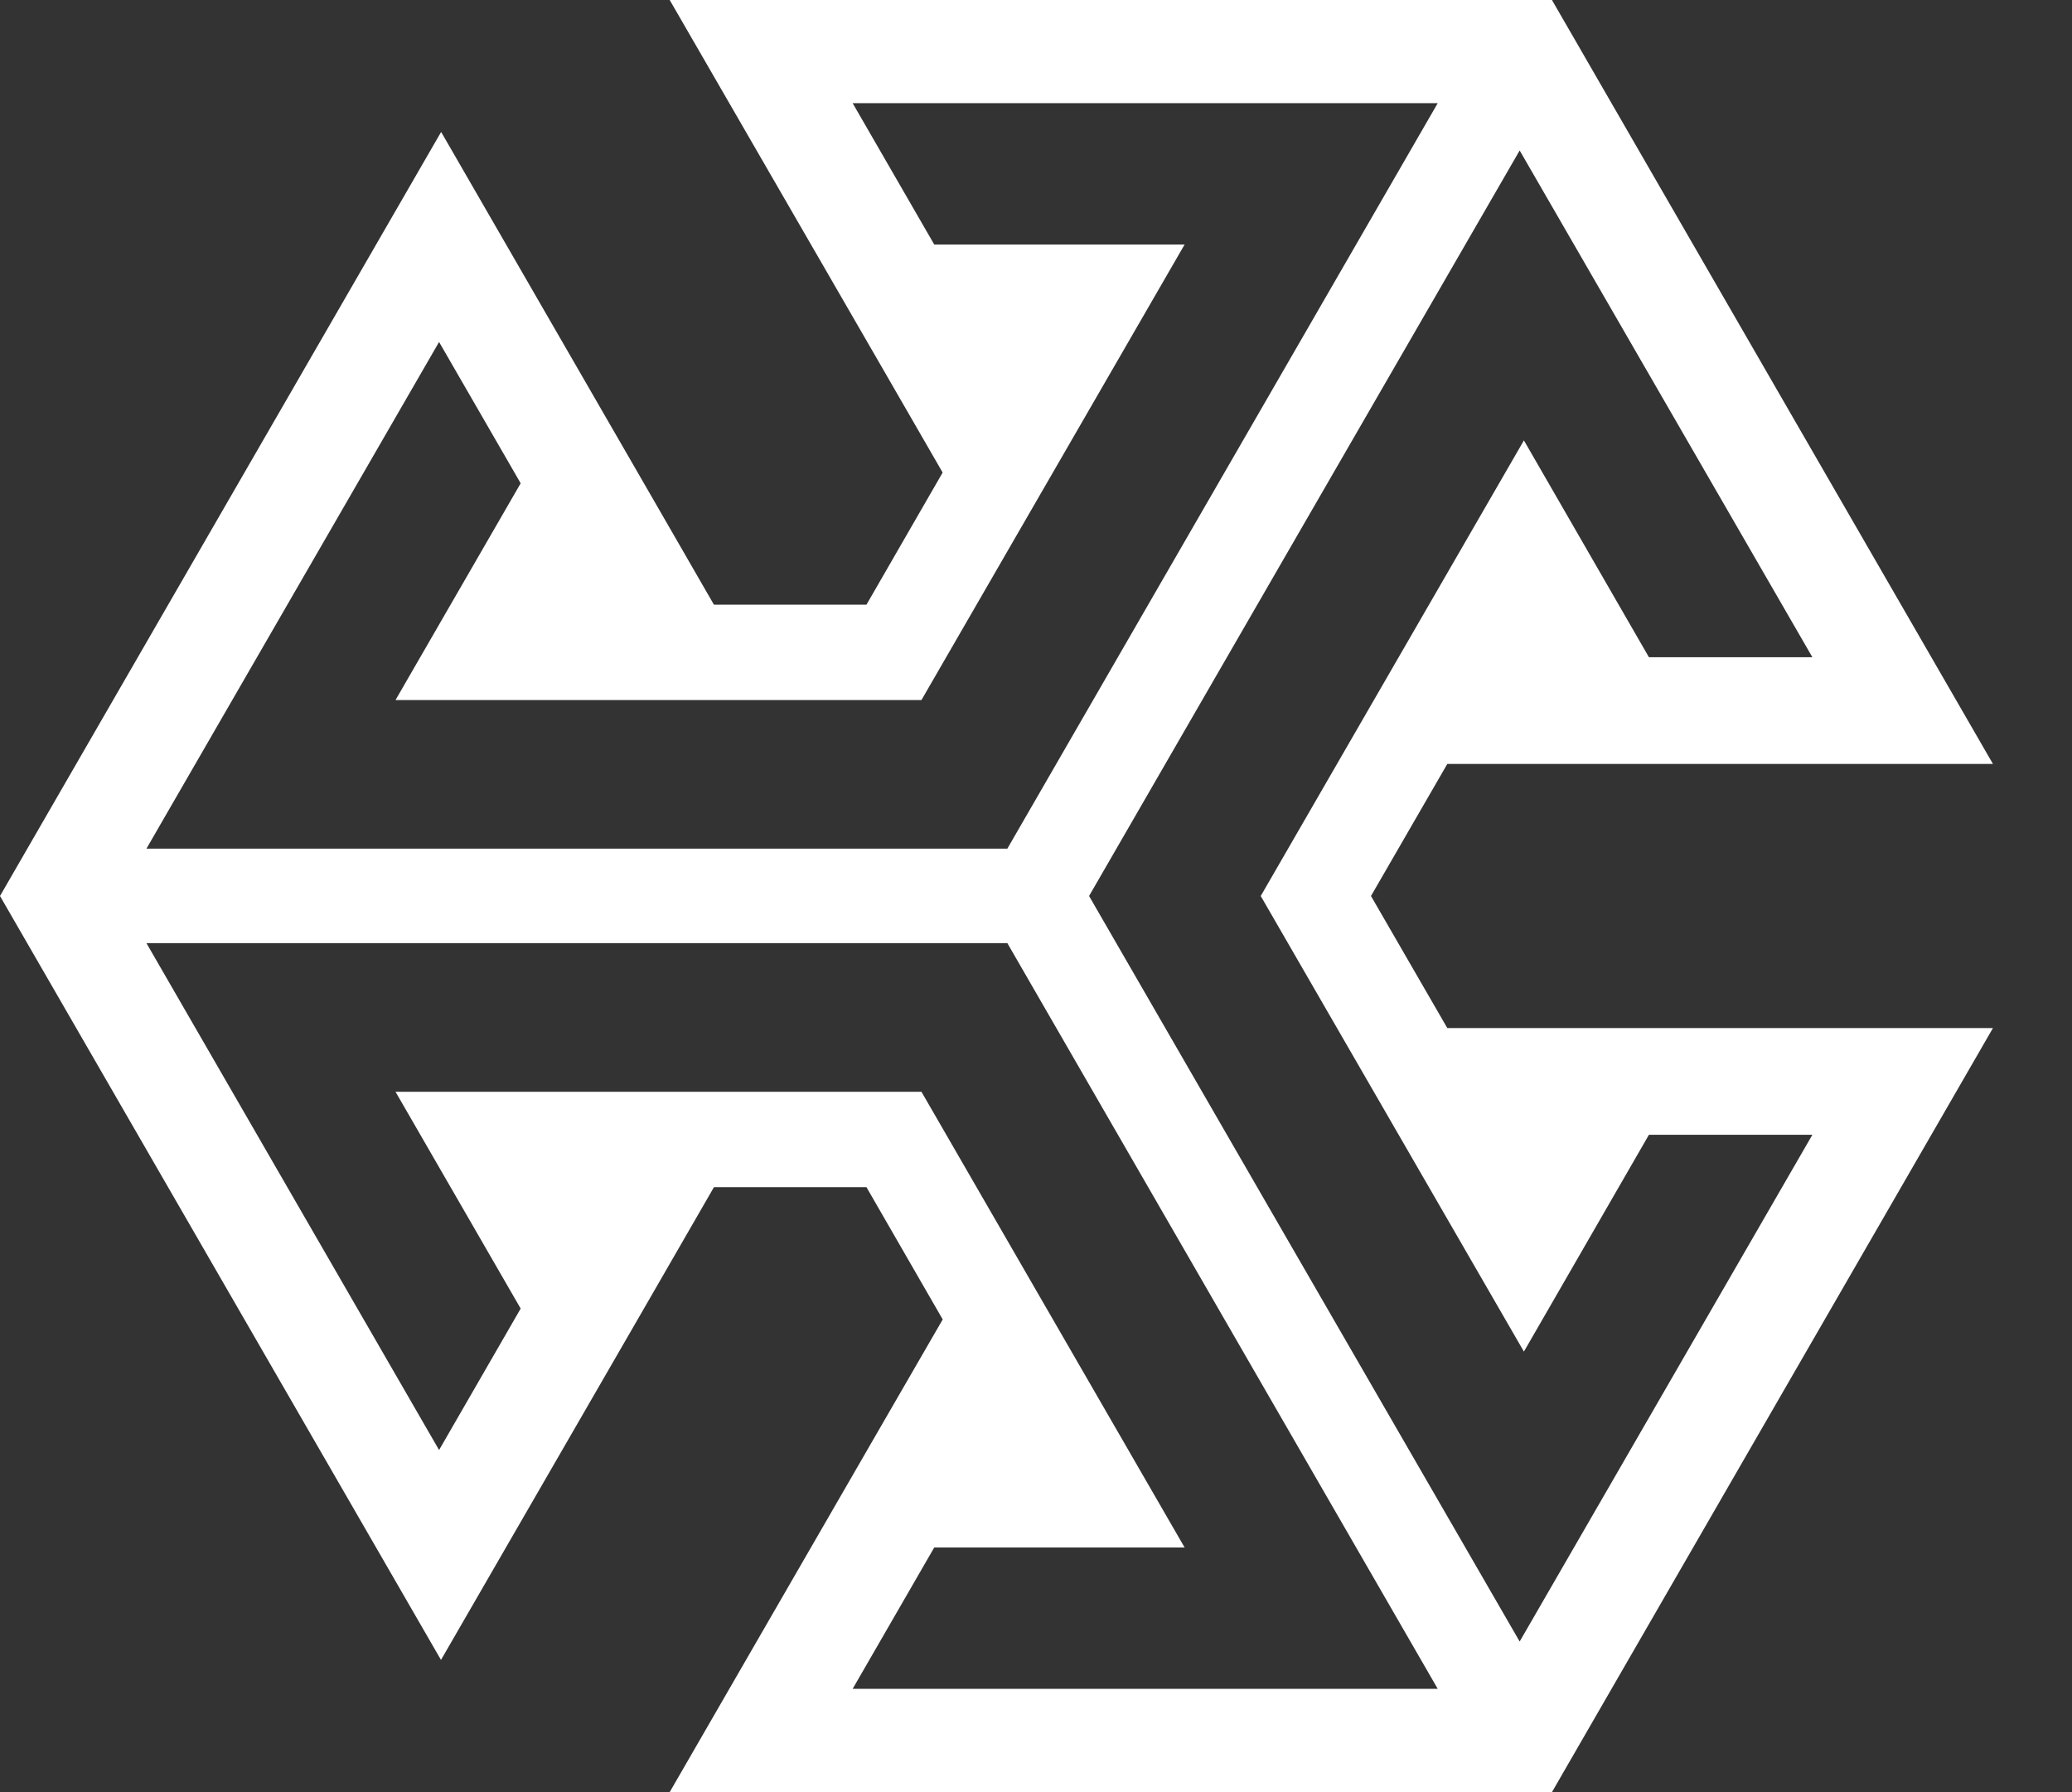 <svg xmlns="http://www.w3.org/2000/svg" viewBox="0 0 302.96 262"><rect x="0" y="0" width="302.96" height="262" fill="#333333" stroke="none"/><defs><style>.cls-1{fill:none;}.cls-2{fill:#fff;}</style></defs><title>Sidequest Mark White</title><g id="Layer_2" data-name="Layer 2"><g id="Layer_1-2" data-name="Layer 1"><polygon class="cls-1" points="227.33 0 76.07 0 0.43 131 76.07 262 227.33 262 302.96 131 227.33 0"/><path class="cls-2" d="M291.4,111.69,226.92,0h-129l30.58,52.92,9.33,16.17L126.69,88.41h-22.3L95.06,72.23,64.5,19.29,0,131,64.48,242.69l30.58-52.94,9.33-16.18h22.3l11.15,19.34-9.35,16.17L97.93,262h129L291.4,150.31H211.62L200.46,131l11.16-19.31ZM64.2,50,76.13,70.66l-18.3,31.69h76.9l38.48-66.6H136.6L124.67,15.08h85.55l-62.93,109H21.41Zm60.47,196.92,11.93-20.67h36.61l-38.48-66.63H57.83l18.3,31.7L64.2,212,21.41,137.89H147.29l16.56,28.69,46.37,80.34Zm98.15-49.31,18.28-31.7H265L222.2,240l-37.75-65.34L159.24,131l29.85-51.69L222.2,22,265,96.09H241.1l-18.28-31.7L184.34,131Z"/></g></g></svg>